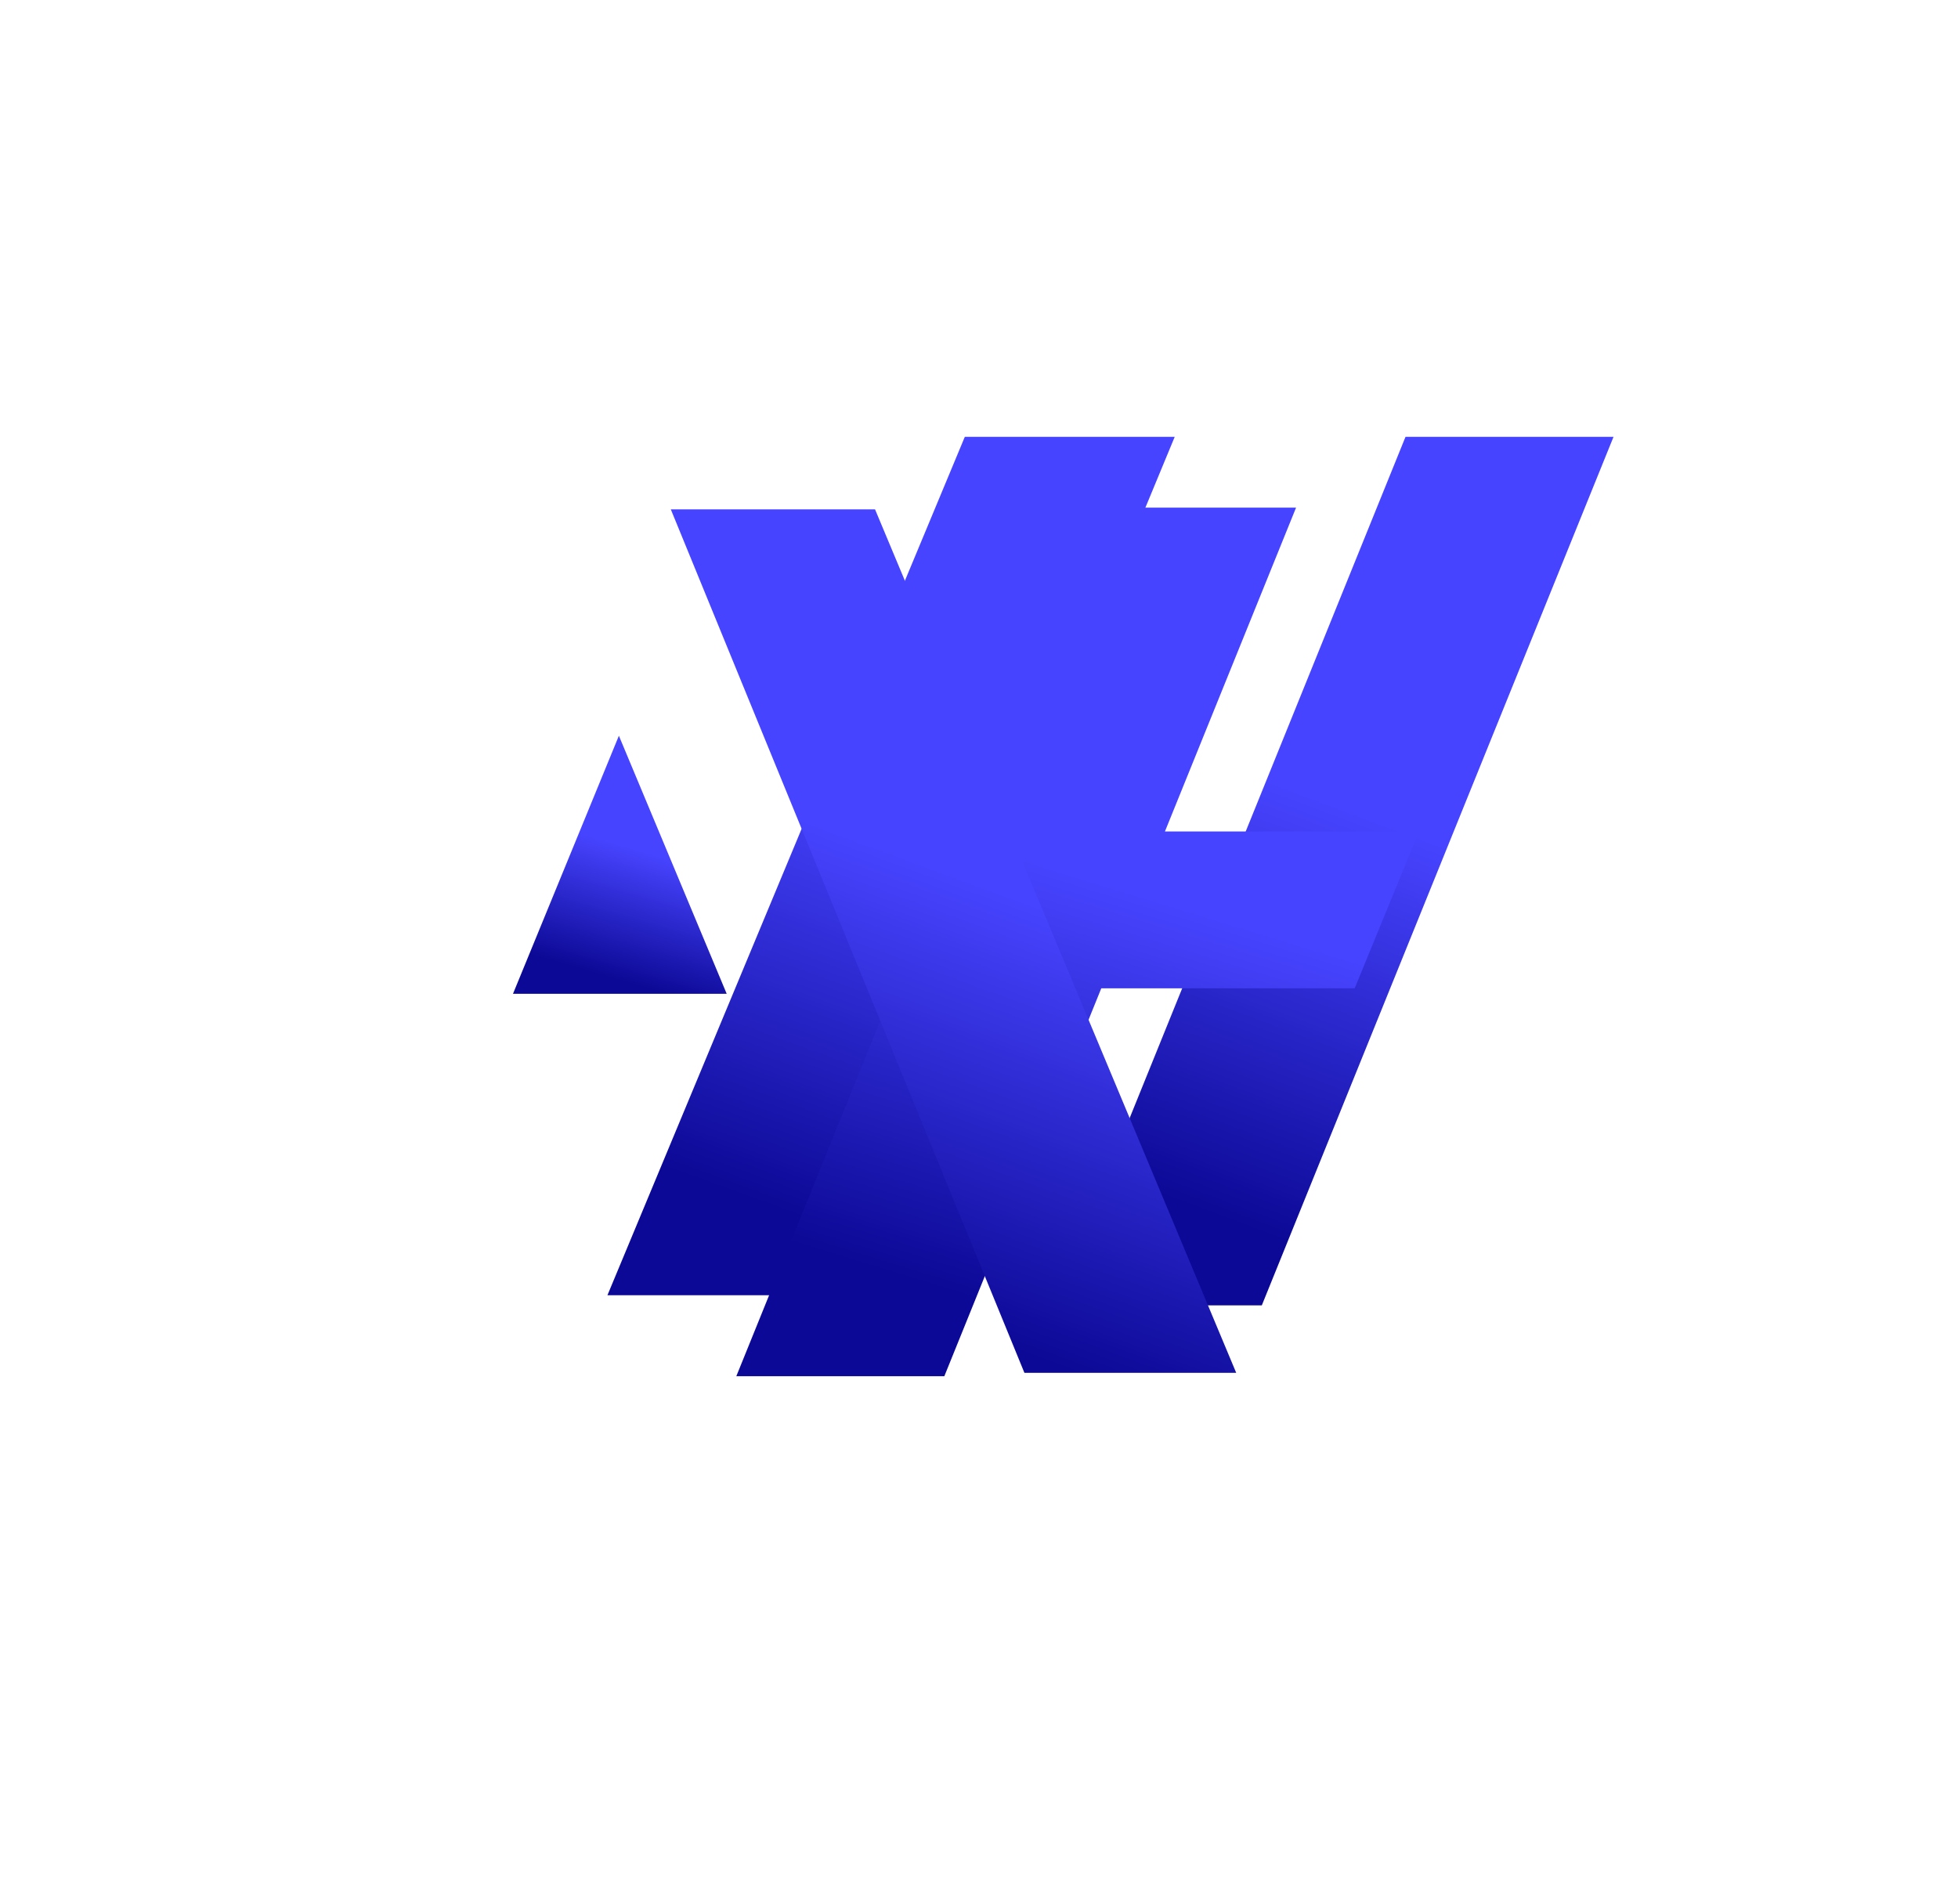 <svg width="108" height="105" viewBox="0 0 108 105" fill="none" xmlns="http://www.w3.org/2000/svg">
<path d="M33.505 71.442L53.218 24.093H64.796L45.187 71.442H33.505Z" fill="url(#paint0_linear_607_545)"/>
<path d="M77.526 24.093L58.126 72H69.599L89 24.093H77.526Z" fill="url(#paint1_linear_607_545)"/>
<g filter="url(#filter0_d_607_545)">
<path d="M33.614 71.907L53.015 24H64.488L57.256 41.861H71.268L67.722 50.512H53.745L45.088 71.907H33.614Z" fill="url(#paint2_linear_607_545)"/>
</g>
<g filter="url(#filter1_d_607_545)">
<path d="M39.137 57.581L45.083 71.814H33.296L39.137 57.581Z" fill="url(#paint3_linear_607_545)"/>
</g>
<g filter="url(#filter2_d_607_545)">
<path d="M25.265 24.093H14L33.505 71.721H45.187L25.265 24.093Z" fill="url(#paint4_linear_607_545)"/>
</g>
<defs>
<filter id="filter0_d_607_545" x="11.614" y="-1" width="95.654" height="105.907" filterUnits="userSpaceOnUse" color-interpolation-filters="sRGB">
<feFlood flood-opacity="0" result="BackgroundImageFix"/>
<feColorMatrix in="SourceAlpha" type="matrix" values="0 0 0 0 0 0 0 0 0 0 0 0 0 0 0 0 0 0 127 0" result="hardAlpha"/>
<feOffset dx="7" dy="4"/>
<feGaussianBlur stdDeviation="14.5"/>
<feComposite in2="hardAlpha" operator="out"/>
<feColorMatrix type="matrix" values="0 0 0 0 0 0 0 0 0 0 0 0 0 0 0 0 0 0 0.8 0"/>
<feBlend mode="normal" in2="BackgroundImageFix" result="effect1_dropShadow_607_545"/>
<feBlend mode="normal" in="SourceGraphic" in2="effect1_dropShadow_607_545" result="shape"/>
</filter>
<filter id="filter1_d_607_545" x="0.296" y="12.581" width="67.786" height="70.233" filterUnits="userSpaceOnUse" color-interpolation-filters="sRGB">
<feFlood flood-opacity="0" result="BackgroundImageFix"/>
<feColorMatrix in="SourceAlpha" type="matrix" values="0 0 0 0 0 0 0 0 0 0 0 0 0 0 0 0 0 0 127 0" result="hardAlpha"/>
<feOffset dx="-5" dy="-17"/>
<feGaussianBlur stdDeviation="14"/>
<feComposite in2="hardAlpha" operator="out"/>
<feColorMatrix type="matrix" values="0 0 0 0 0 0 0 0 0 0 0 0 0 0 0 0 0 0 0.8 0"/>
<feBlend mode="normal" in2="BackgroundImageFix" result="effect1_dropShadow_607_545"/>
<feBlend mode="normal" in="SourceGraphic" in2="effect1_dropShadow_607_545" result="shape"/>
</filter>
<filter id="filter2_d_607_545" x="12" y="3.093" width="81.187" height="97.628" filterUnits="userSpaceOnUse" color-interpolation-filters="sRGB">
<feFlood flood-opacity="0" result="BackgroundImageFix"/>
<feColorMatrix in="SourceAlpha" type="matrix" values="0 0 0 0 0 0 0 0 0 0 0 0 0 0 0 0 0 0 127 0" result="hardAlpha"/>
<feOffset dx="23" dy="4"/>
<feGaussianBlur stdDeviation="12.5"/>
<feComposite in2="hardAlpha" operator="out"/>
<feColorMatrix type="matrix" values="0 0 0 0 0 0 0 0 0 0 0 0 0 0 0 0 0 0 0.5 0"/>
<feBlend mode="normal" in2="BackgroundImageFix" result="effect1_dropShadow_607_545"/>
<feBlend mode="normal" in="SourceGraphic" in2="effect1_dropShadow_607_545" result="shape"/>
</filter>
<linearGradient id="paint0_linear_607_545" x1="33.505" y1="38.385" x2="25.477" y2="60.392" gradientUnits="userSpaceOnUse">
<stop stop-color="#4744FF"/>
<stop offset="1" stop-color="#0C0996"/>
</linearGradient>
<linearGradient id="paint1_linear_607_545" x1="58.126" y1="38.553" x2="49.846" y2="60.686" gradientUnits="userSpaceOnUse">
<stop stop-color="#4744FF"/>
<stop offset="1" stop-color="#0C0996"/>
</linearGradient>
<linearGradient id="paint2_linear_607_545" x1="33.614" y1="38.46" x2="26.541" y2="61.52" gradientUnits="userSpaceOnUse">
<stop stop-color="#4744FF"/>
<stop offset="1" stop-color="#0C0996"/>
</linearGradient>
<linearGradient id="paint3_linear_607_545" x1="33.296" y1="61.877" x2="31.285" y2="68.787" gradientUnits="userSpaceOnUse">
<stop stop-color="#4744FF"/>
<stop offset="1" stop-color="#0C0996"/>
</linearGradient>
<linearGradient id="paint4_linear_607_545" x1="14" y1="38.469" x2="5.867" y2="60.558" gradientUnits="userSpaceOnUse">
<stop stop-color="#4744FF"/>
<stop offset="1" stop-color="#0C0996"/>
</linearGradient>
</defs>
</svg>

